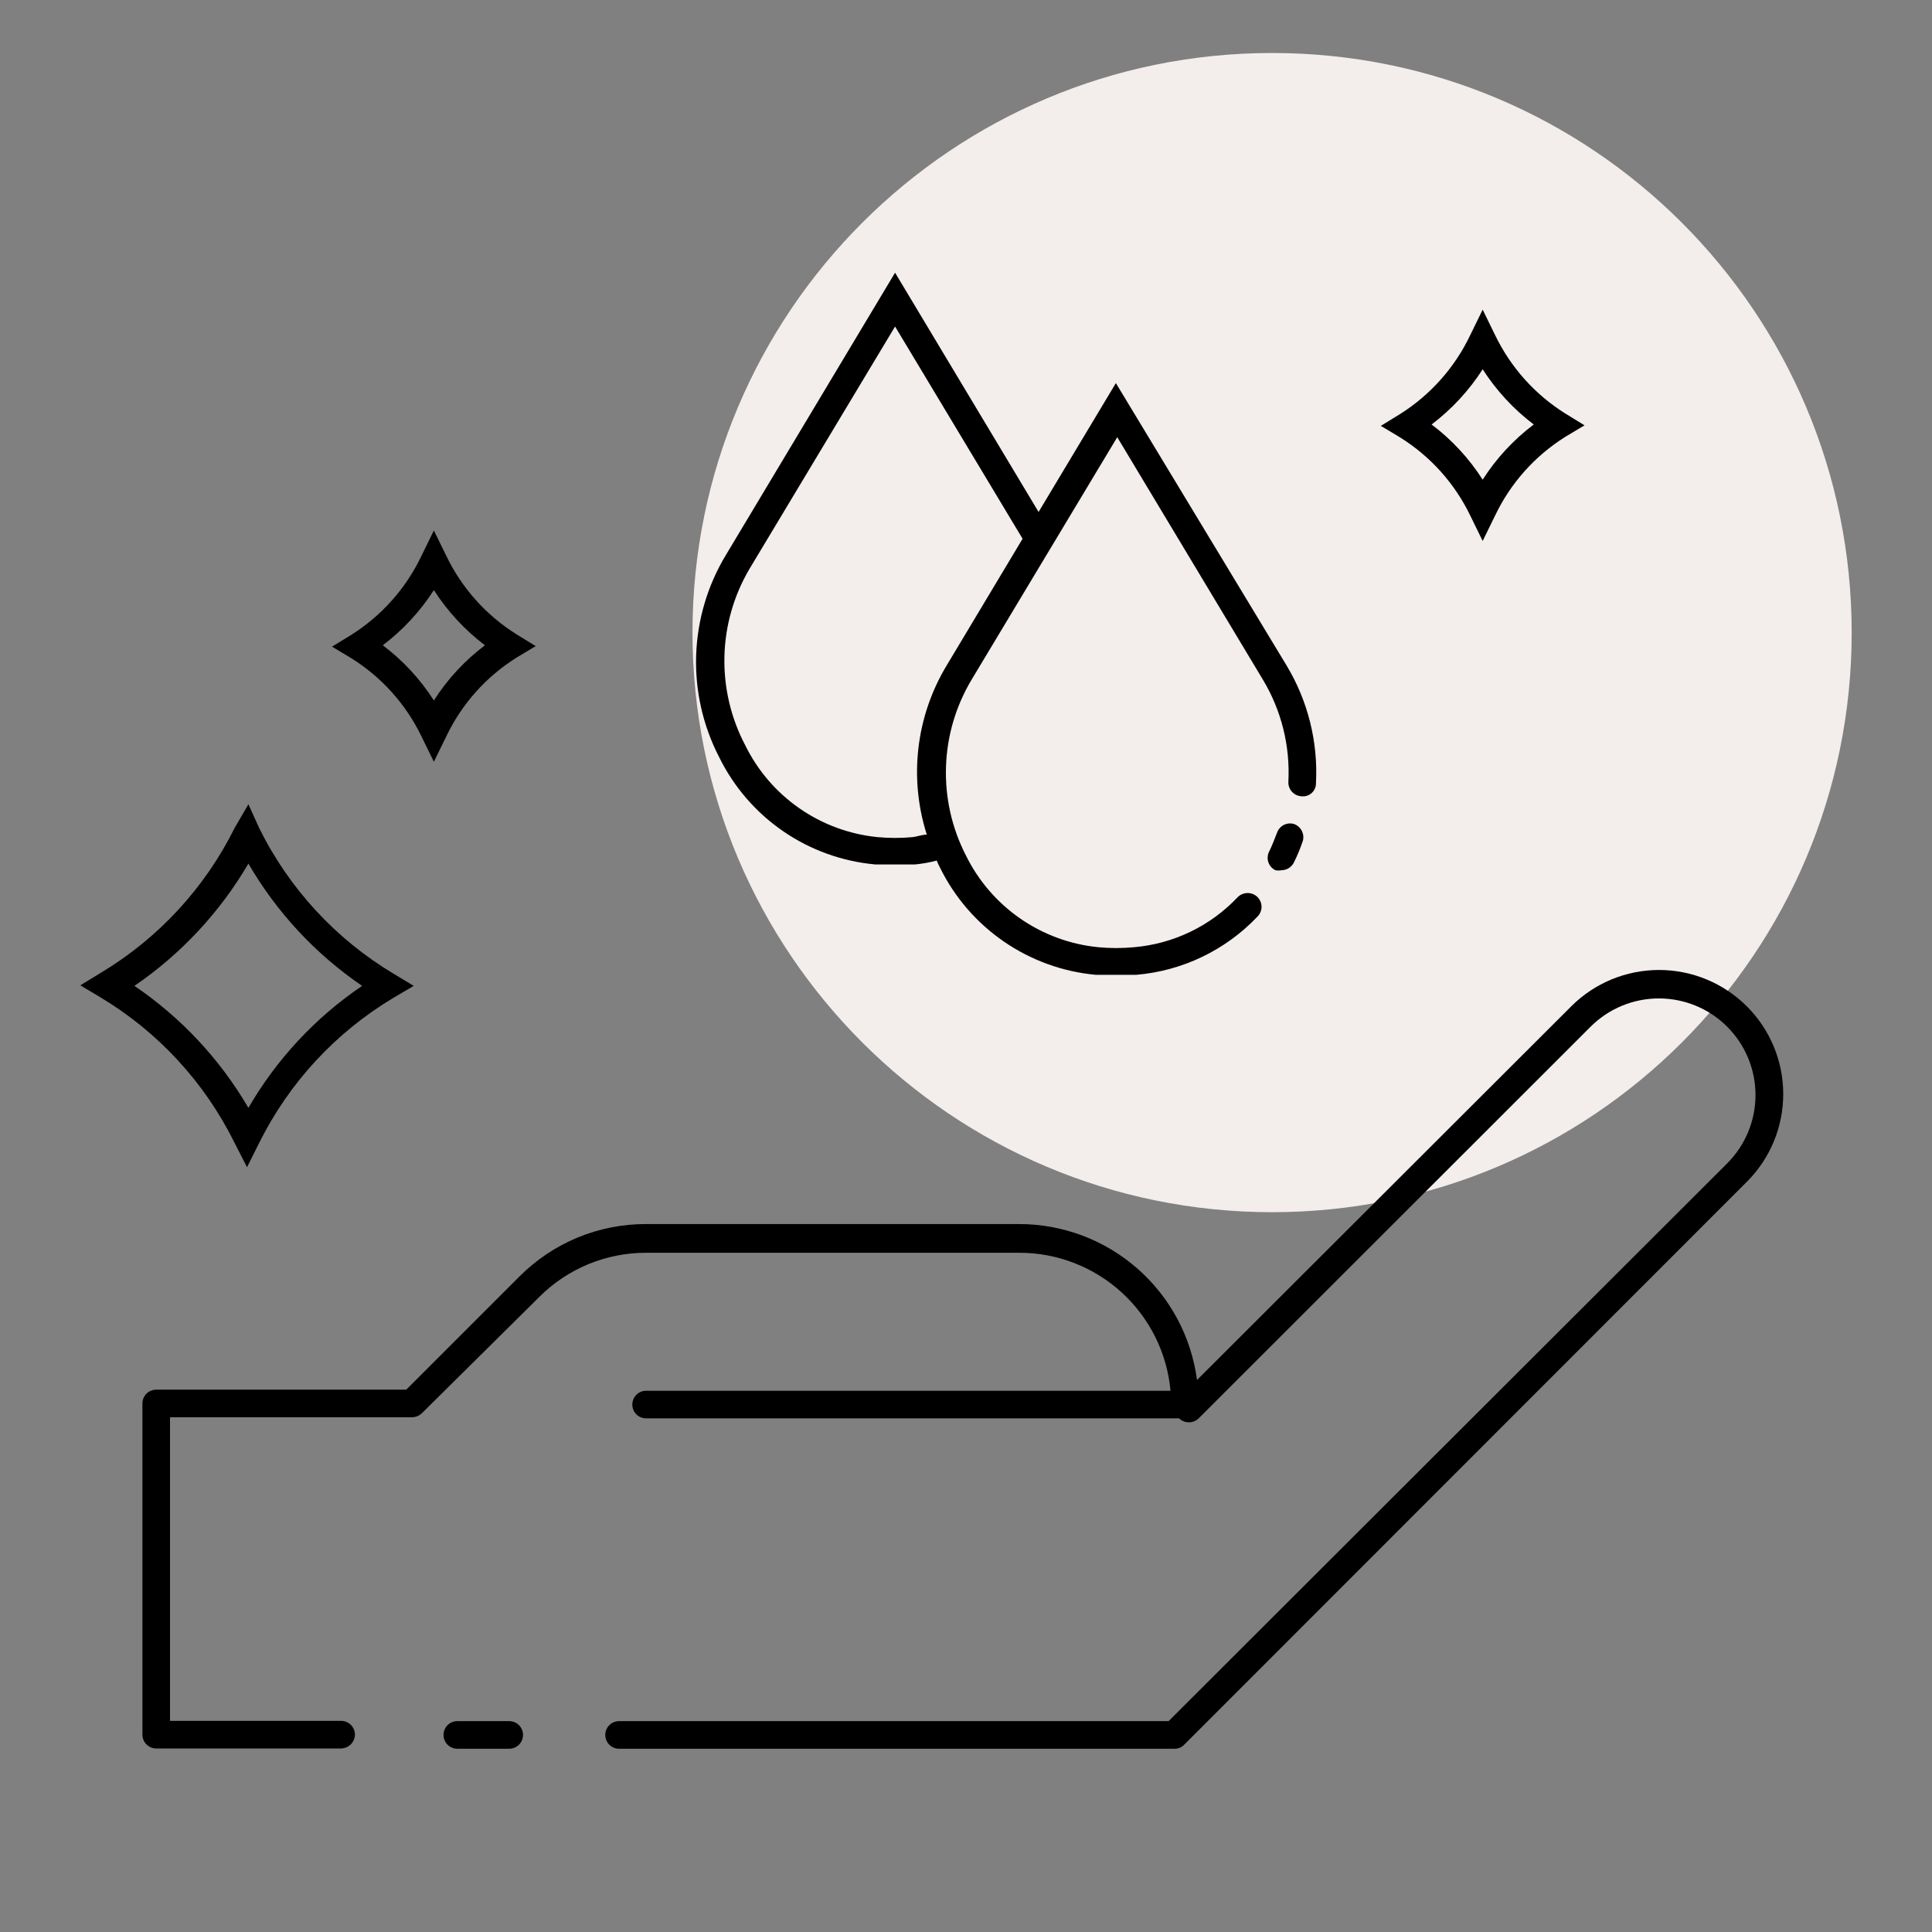 <svg width="70" height="70" viewBox="0 0 70 70" fill="none" xmlns="http://www.w3.org/2000/svg">
<rect x="0" y="0" width="70" height="70" fill="#808080" stroke="none"/>
<path d="M46.09 43.92C57.688 43.92 67.09 34.518 67.09 22.92C67.09 11.322 57.688 1.92 46.09 1.92C34.492 1.92 25.09 11.322 25.09 22.92C25.09 34.518 34.492 43.92 46.09 43.92Z" fill="#F3EDEB"/>
<path d="M8.5 41.41L8.95 42.29L9.39 41.41C10.475 39.226 12.166 37.4 14.26 36.15L14.99 35.72L14.26 35.28C12.163 34.025 10.472 32.192 9.39 30L9 29.14L8.5 30C7.415 32.184 5.724 34.01 3.63 35.26L2.91 35.7L3.63 36.13C5.727 37.385 7.418 39.218 8.5 41.41ZM9 31.29C10.025 33.056 11.433 34.57 13.12 35.72C11.431 36.864 10.023 38.375 9 40.14C7.971 38.377 6.559 36.866 4.87 35.72C6.557 34.567 7.968 33.054 9 31.29Z" fill="black"/>
<path d="M53.27 18.68L53.72 19.6L54.17 18.68C54.729 17.508 55.61 16.52 56.71 15.83L57.41 15.41L56.71 14.98C55.612 14.292 54.732 13.307 54.17 12.14L53.72 11.22L53.27 12.14C52.711 13.315 51.83 14.306 50.73 15L50.03 15.43L50.73 15.85C51.827 16.534 52.708 17.515 53.27 18.68ZM53.72 13.38C54.215 14.15 54.841 14.827 55.57 15.38C54.839 15.931 54.212 16.608 53.72 17.38C53.228 16.608 52.601 15.931 51.87 15.38C52.599 14.827 53.225 14.15 53.72 13.38Z" fill="black"/>
<path d="M15.27 26.68L15.72 27.6L16.17 26.68C16.729 25.508 17.61 24.52 18.71 23.83L19.41 23.41L18.71 22.98C17.613 22.292 16.732 21.307 16.17 20.14L15.72 19.22L15.27 20.14C14.711 21.315 13.83 22.306 12.73 23L12.03 23.43L12.73 23.85C13.827 24.534 14.708 25.515 15.27 26.68ZM15.72 21.38C16.215 22.15 16.841 22.827 17.57 23.38C16.839 23.931 16.212 24.608 15.72 25.38C15.228 24.608 14.601 23.931 13.87 23.38C14.599 22.827 15.225 22.15 15.72 21.38Z" fill="black"/>
<path d="M18.45 62.36H16.57C16.437 62.36 16.31 62.413 16.216 62.506C16.123 62.6 16.07 62.727 16.07 62.86C16.07 62.993 16.123 63.12 16.216 63.214C16.31 63.307 16.437 63.36 16.57 63.36H18.45C18.583 63.36 18.71 63.307 18.804 63.214C18.897 63.12 18.95 62.993 18.95 62.86C18.95 62.727 18.897 62.6 18.804 62.506C18.71 62.413 18.583 62.36 18.45 62.36Z" fill="black"/>
<path d="M63.29 36.46C62.446 35.617 61.303 35.144 60.11 35.144C58.917 35.144 57.774 35.617 56.93 36.46L43.37 50C43.164 48.438 42.397 47.003 41.212 45.964C40.028 44.925 38.506 44.351 36.93 44.35H23.42C22.566 44.346 21.719 44.512 20.929 44.838C20.14 45.165 19.423 45.644 18.82 46.25L14.72 50.35H5.66C5.527 50.35 5.4 50.403 5.306 50.496C5.213 50.59 5.16 50.717 5.16 50.85V62.85C5.16 62.983 5.213 63.11 5.306 63.203C5.4 63.297 5.527 63.35 5.66 63.35H12.36C12.492 63.347 12.617 63.294 12.711 63.201C12.804 63.108 12.857 62.982 12.86 62.85C12.86 62.717 12.807 62.59 12.713 62.496C12.62 62.403 12.493 62.35 12.36 62.35H6.16V51.35H14.93C15.065 51.348 15.193 51.294 15.29 51.2L19.53 47C20.04 46.487 20.646 46.081 21.314 45.805C21.981 45.529 22.697 45.388 23.42 45.39H36.93C38.303 45.389 39.626 45.902 40.64 46.827C41.654 47.752 42.285 49.023 42.41 50.39H23.41C23.277 50.39 23.15 50.443 23.056 50.536C22.963 50.63 22.91 50.757 22.91 50.89C22.91 51.023 22.963 51.15 23.056 51.243C23.15 51.337 23.277 51.39 23.41 51.39H42.72C42.815 51.482 42.942 51.534 43.075 51.534C43.208 51.534 43.335 51.482 43.43 51.39L57.63 37.2C57.955 36.875 58.341 36.617 58.766 36.441C59.19 36.265 59.645 36.175 60.105 36.175C60.565 36.175 61.02 36.265 61.444 36.441C61.869 36.617 62.255 36.875 62.58 37.2C62.905 37.525 63.163 37.911 63.339 38.336C63.515 38.76 63.605 39.215 63.605 39.675C63.605 40.135 63.515 40.59 63.339 41.014C63.163 41.439 62.905 41.825 62.58 42.15L42.34 62.36H22.43C22.297 62.36 22.17 62.413 22.076 62.506C21.983 62.6 21.93 62.727 21.93 62.86C21.93 62.993 21.983 63.12 22.076 63.214C22.17 63.307 22.297 63.36 22.43 63.36H42.56C42.626 63.361 42.691 63.348 42.751 63.322C42.811 63.296 42.865 63.258 42.91 63.21L63.29 42.82C63.708 42.403 64.04 41.907 64.267 41.362C64.493 40.816 64.61 40.231 64.61 39.64C64.61 39.049 64.493 38.464 64.267 37.918C64.04 37.373 63.708 36.877 63.29 36.46Z" fill="black"/>
<path d="M46.9 29.86C46.775 29.819 46.639 29.828 46.521 29.886C46.404 29.944 46.313 30.046 46.27 30.17C46.18 30.4 46.09 30.64 45.98 30.86C45.951 30.919 45.934 30.983 45.93 31.049C45.926 31.115 45.934 31.18 45.956 31.243C45.977 31.305 46.011 31.362 46.054 31.412C46.098 31.461 46.151 31.501 46.21 31.53C46.283 31.544 46.357 31.544 46.43 31.53C46.523 31.529 46.615 31.502 46.694 31.453C46.774 31.404 46.838 31.333 46.88 31.25C47.009 30.991 47.119 30.724 47.21 30.45C47.238 30.331 47.222 30.206 47.165 30.097C47.108 29.989 47.014 29.905 46.9 29.86Z" fill="black"/>
<path d="M31.71 31.32C31.94 31.32 32.19 31.32 32.43 31.32C32.67 31.32 32.92 31.32 33.16 31.32C33.423 31.294 33.684 31.247 33.94 31.18C33.974 31.269 34.014 31.356 34.06 31.44C34.59 32.517 35.388 33.439 36.378 34.119C37.367 34.798 38.515 35.212 39.71 35.32C39.94 35.32 40.19 35.32 40.43 35.32C40.67 35.32 40.92 35.32 41.16 35.32C42.836 35.181 44.402 34.43 45.56 33.21C45.607 33.163 45.644 33.108 45.669 33.047C45.695 32.986 45.708 32.921 45.708 32.855C45.708 32.789 45.695 32.724 45.669 32.663C45.644 32.602 45.607 32.547 45.56 32.5C45.465 32.408 45.337 32.356 45.205 32.356C45.072 32.356 44.945 32.408 44.85 32.5C43.861 33.551 42.518 34.199 41.08 34.32C40.654 34.36 40.226 34.36 39.8 34.32C38.783 34.221 37.809 33.864 36.969 33.283C36.129 32.702 35.451 31.916 35 31C34.489 30.009 34.239 28.904 34.275 27.789C34.309 26.674 34.628 25.587 35.2 24.63L40.48 15.84L45.76 24.63C46.429 25.744 46.749 27.032 46.68 28.33C46.675 28.461 46.721 28.589 46.809 28.686C46.897 28.783 47.019 28.842 47.15 28.85C47.217 28.859 47.284 28.853 47.348 28.833C47.413 28.813 47.472 28.78 47.522 28.735C47.572 28.691 47.612 28.636 47.639 28.575C47.667 28.514 47.681 28.447 47.68 28.38C47.76 26.886 47.39 25.402 46.62 24.12L40.43 13.88L37.63 18.55L32.43 9.88L26.3 20.11C25.636 21.209 25.265 22.46 25.223 23.744C25.181 25.027 25.469 26.3 26.06 27.44C26.59 28.517 27.388 29.439 28.378 30.119C29.367 30.798 30.515 31.212 31.71 31.32ZM27.15 20.62L32.43 11.83L37.05 19.52L34.3 24.11C33.75 25.021 33.401 26.04 33.277 27.097C33.153 28.154 33.256 29.226 33.58 30.24C33.41 30.24 33.24 30.31 33.07 30.33C32.644 30.37 32.216 30.37 31.79 30.33C30.774 30.228 29.801 29.869 28.963 29.286C28.125 28.704 27.449 27.917 27 27C26.48 26.012 26.221 24.907 26.247 23.791C26.273 22.674 26.584 21.583 27.15 20.62Z" fill="black"/>
</svg>
